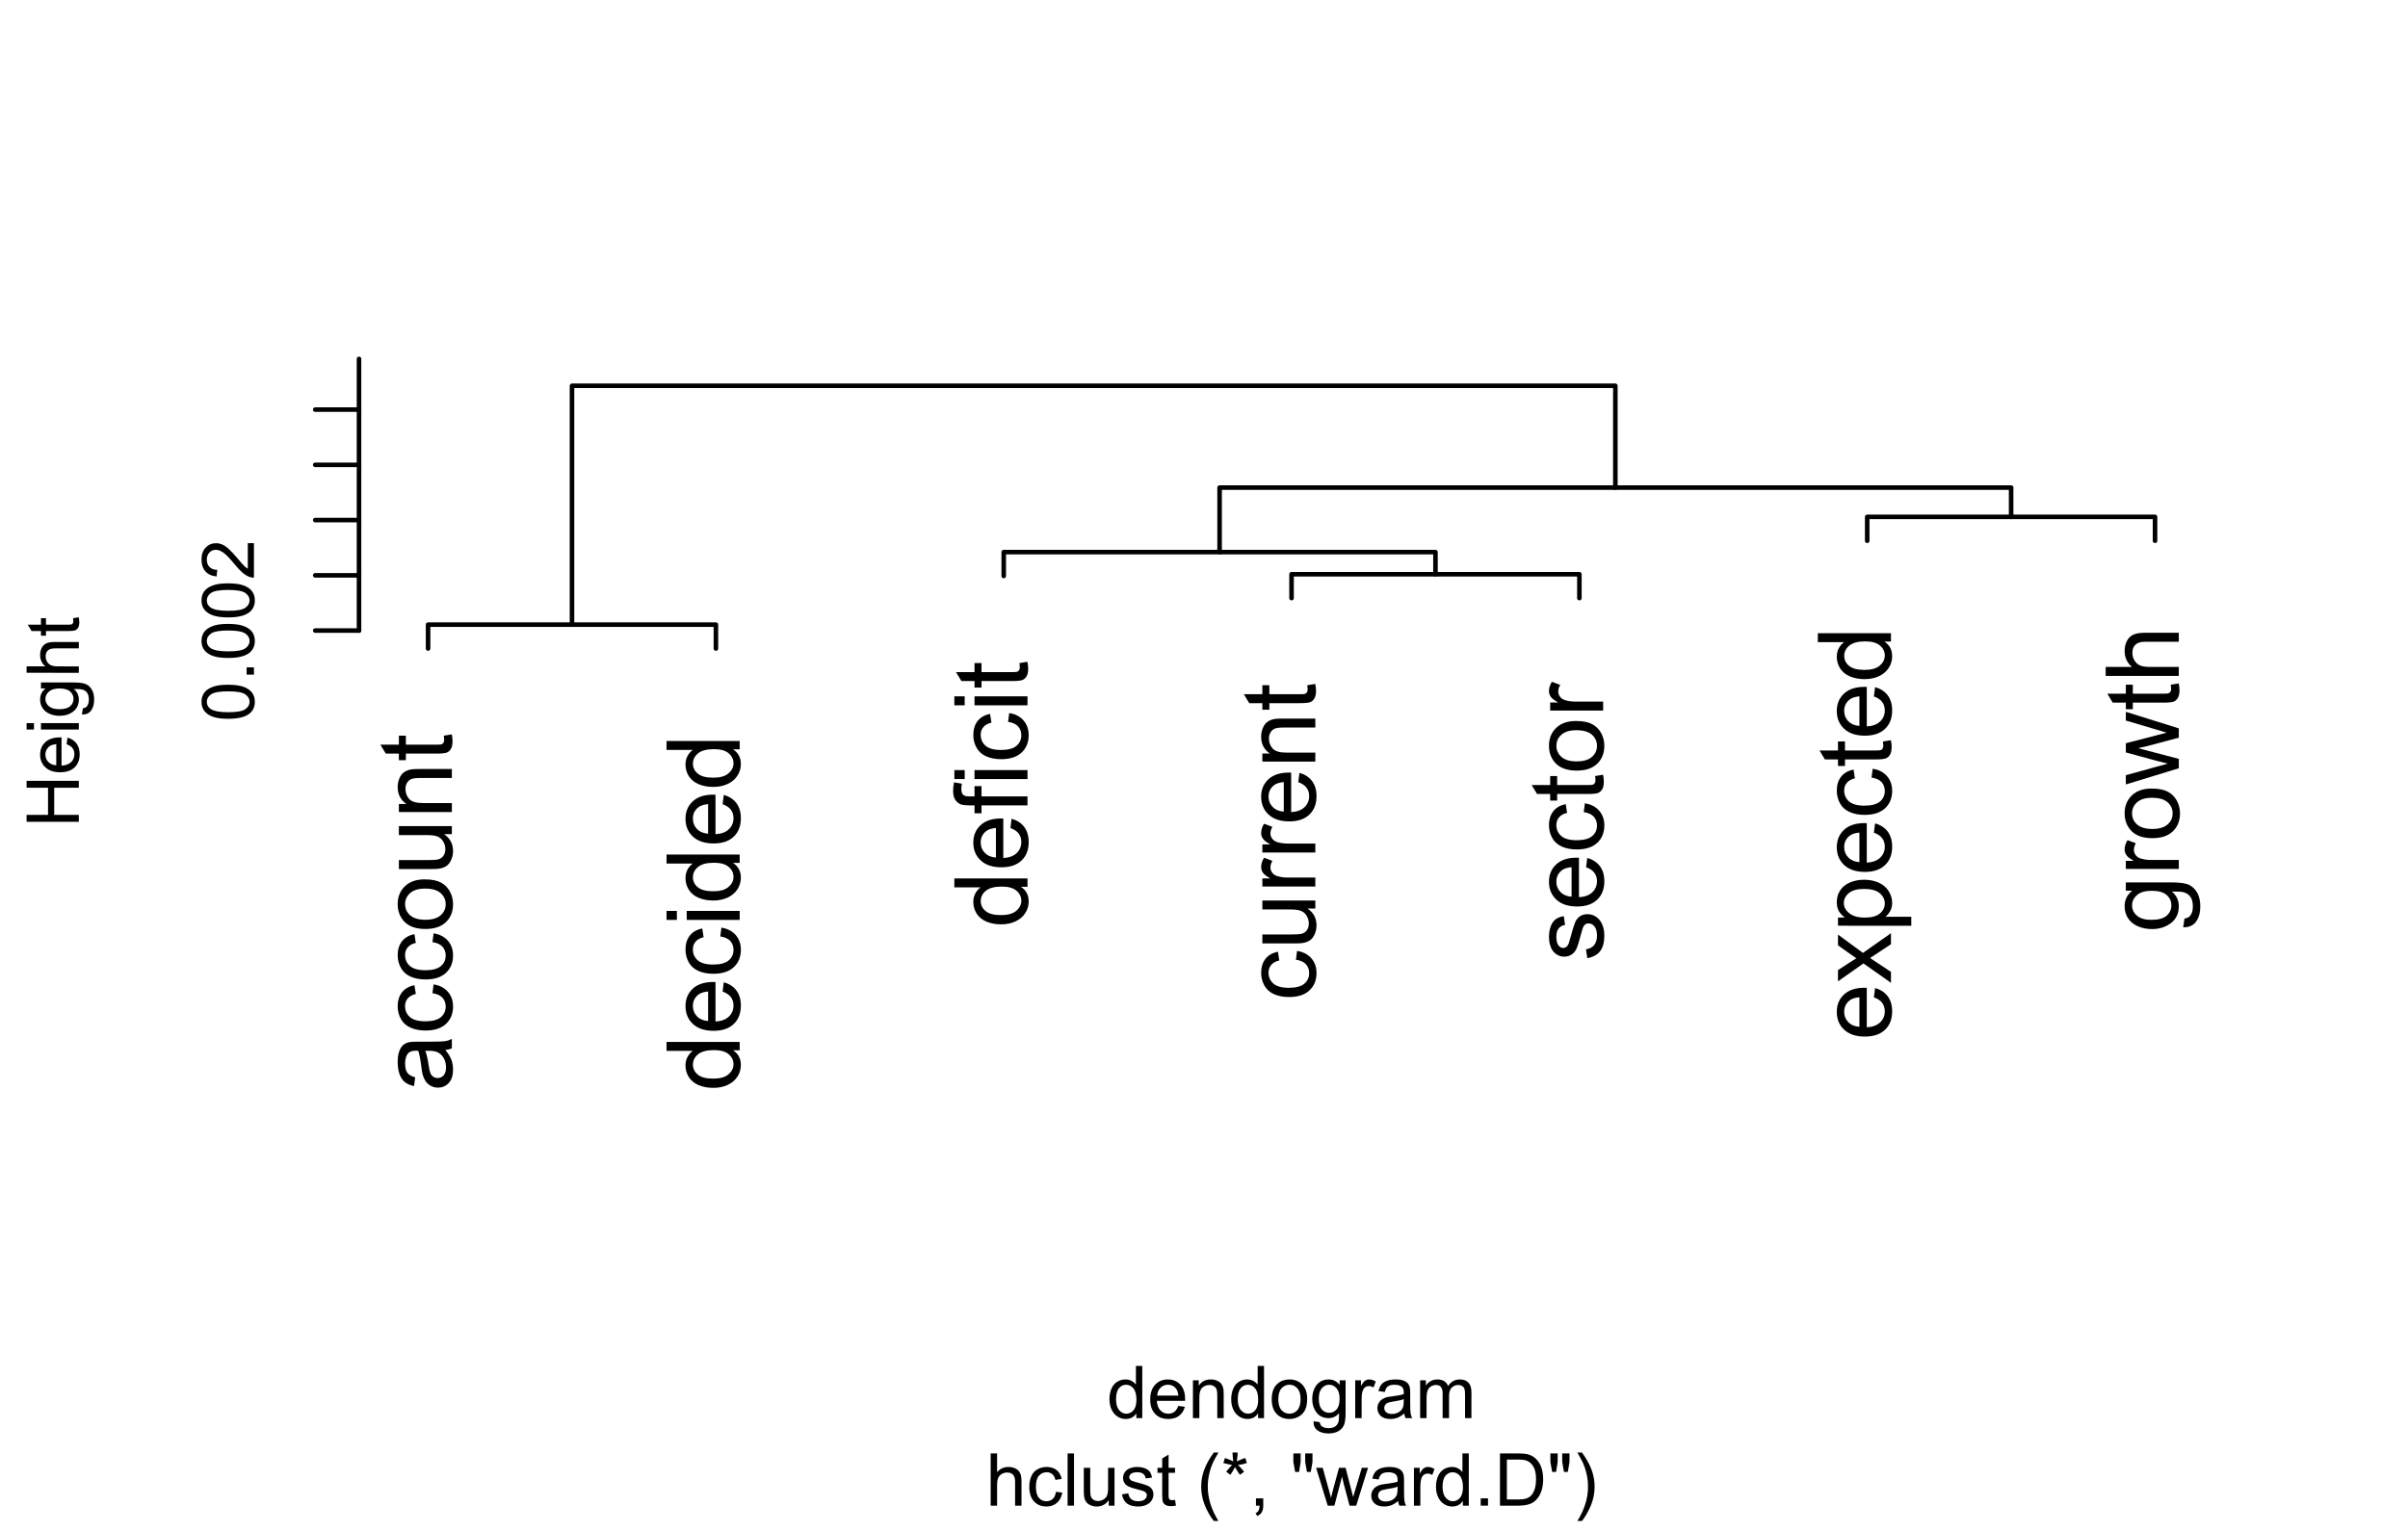 <?xml version="1.0" encoding="UTF-8"?>
<svg xmlns="http://www.w3.org/2000/svg" xmlns:xlink="http://www.w3.org/1999/xlink" width="396" height="252" viewBox="0 0 396 252">
<defs>
<g>
<g id="glyph-0-0">
<path d="M -1.074 -6.793 C -0.609 -6.246 -0.281 -5.719 -0.09 -5.215 C 0.102 -4.707 0.195 -4.164 0.195 -3.586 C 0.195 -2.629 -0.035 -1.891 -0.504 -1.379 C -0.973 -0.863 -1.57 -0.605 -2.297 -0.605 C -2.723 -0.605 -3.113 -0.703 -3.465 -0.898 C -3.82 -1.094 -4.102 -1.348 -4.316 -1.66 C -4.527 -1.977 -4.688 -2.328 -4.797 -2.723 C -4.875 -3.012 -4.949 -3.449 -5.02 -4.035 C -5.164 -5.227 -5.332 -6.105 -5.527 -6.668 C -5.73 -6.676 -5.859 -6.676 -5.914 -6.676 C -6.516 -6.676 -6.941 -6.539 -7.188 -6.258 C -7.52 -5.883 -7.688 -5.32 -7.688 -4.578 C -7.688 -3.883 -7.566 -3.371 -7.32 -3.039 C -7.078 -2.707 -6.648 -2.465 -6.027 -2.305 L -6.227 -0.863 C -6.844 -0.992 -7.344 -1.207 -7.723 -1.508 C -8.102 -1.809 -8.395 -2.246 -8.602 -2.812 C -8.805 -3.383 -8.91 -4.043 -8.91 -4.789 C -8.91 -5.535 -8.82 -6.137 -8.645 -6.602 C -8.473 -7.066 -8.25 -7.41 -7.984 -7.629 C -7.719 -7.848 -7.387 -8 -6.98 -8.09 C -6.73 -8.137 -6.273 -8.16 -5.617 -8.16 L -3.648 -8.16 C -2.277 -8.16 -1.41 -8.195 -1.047 -8.258 C -0.684 -8.32 -0.332 -8.445 0 -8.629 L 0 -7.086 C -0.305 -6.934 -0.664 -6.836 -1.074 -6.793 M -4.371 -6.668 C -4.152 -6.133 -3.969 -5.328 -3.812 -4.258 C -3.727 -3.648 -3.629 -3.223 -3.52 -2.969 C -3.41 -2.719 -3.25 -2.523 -3.039 -2.387 C -2.828 -2.25 -2.594 -2.184 -2.336 -2.184 C -1.945 -2.184 -1.617 -2.332 -1.352 -2.629 C -1.09 -2.926 -0.961 -3.363 -0.961 -3.938 C -0.961 -4.508 -1.086 -5.012 -1.332 -5.453 C -1.582 -5.898 -1.922 -6.223 -2.355 -6.43 C -2.688 -6.59 -3.18 -6.668 -3.832 -6.668 Z M -4.371 -6.668 "/>
</g>
<g id="glyph-0-1">
<path d="M -3.191 -6.793 L -3.004 -8.242 C -2 -8.086 -1.219 -7.68 -0.652 -7.027 C -0.086 -6.371 0.195 -5.57 0.195 -4.617 C 0.195 -3.426 -0.191 -2.469 -0.973 -1.742 C -1.75 -1.02 -2.867 -0.656 -4.324 -0.656 C -5.262 -0.656 -6.086 -0.812 -6.793 -1.125 C -7.496 -1.438 -8.027 -1.91 -8.379 -2.547 C -8.73 -3.184 -8.91 -3.879 -8.91 -4.625 C -8.91 -5.574 -8.668 -6.348 -8.191 -6.949 C -7.711 -7.551 -7.031 -7.934 -6.152 -8.105 L -5.93 -6.668 C -6.516 -6.531 -6.957 -6.289 -7.25 -5.941 C -7.547 -5.598 -7.695 -5.176 -7.695 -4.684 C -7.695 -3.941 -7.43 -3.336 -6.895 -2.871 C -6.363 -2.406 -5.52 -2.172 -4.363 -2.172 C -3.195 -2.172 -2.344 -2.398 -1.812 -2.848 C -1.281 -3.293 -1.016 -3.879 -1.016 -4.602 C -1.016 -5.18 -1.195 -5.664 -1.551 -6.055 C -1.906 -6.441 -2.453 -6.688 -3.191 -6.793 Z M -3.191 -6.793 "/>
</g>
<g id="glyph-0-2">
<path d="M -4.355 -0.559 C -5.969 -0.559 -7.164 -1.008 -7.941 -1.902 C -8.586 -2.652 -8.91 -3.566 -8.91 -4.645 C -8.91 -5.84 -8.516 -6.82 -7.73 -7.578 C -6.945 -8.34 -5.863 -8.719 -4.48 -8.719 C -3.359 -8.719 -2.477 -8.551 -1.832 -8.215 C -1.191 -7.879 -0.691 -7.391 -0.336 -6.746 C 0.02 -6.105 0.195 -5.402 0.195 -4.645 C 0.195 -3.422 -0.195 -2.438 -0.977 -1.688 C -1.758 -0.934 -2.883 -0.559 -4.355 -0.559 M -4.355 -2.074 C -3.238 -2.074 -2.406 -2.32 -1.852 -2.805 C -1.293 -3.293 -1.016 -3.906 -1.016 -4.645 C -1.016 -5.375 -1.297 -5.984 -1.855 -6.473 C -2.41 -6.957 -3.262 -7.203 -4.406 -7.203 C -5.48 -7.203 -6.297 -6.957 -6.855 -6.469 C -7.41 -5.98 -7.688 -5.371 -7.688 -4.645 C -7.688 -3.906 -7.41 -3.293 -6.859 -2.805 C -6.305 -2.32 -5.473 -2.074 -4.355 -2.074 Z M -4.355 -2.074 "/>
</g>
<g id="glyph-0-3">
<path d="M 0 -6.816 L -1.281 -6.816 C -0.297 -6.137 0.195 -5.219 0.195 -4.051 C 0.195 -3.539 0.098 -3.059 -0.098 -2.613 C -0.297 -2.168 -0.543 -1.836 -0.84 -1.621 C -1.141 -1.402 -1.504 -1.254 -1.938 -1.164 C -2.227 -1.105 -2.684 -1.074 -3.312 -1.074 L -8.711 -1.074 L -8.711 -2.551 L -3.879 -2.551 C -3.109 -2.551 -2.59 -2.582 -2.32 -2.641 C -1.934 -2.734 -1.629 -2.93 -1.406 -3.23 C -1.184 -3.531 -1.074 -3.906 -1.074 -4.348 C -1.074 -4.789 -1.188 -5.207 -1.414 -5.594 C -1.641 -5.984 -1.949 -6.258 -2.344 -6.418 C -2.734 -6.582 -3.301 -6.66 -4.043 -6.66 L -8.711 -6.66 L -8.711 -8.137 L 0 -8.137 Z M 0 -6.816 "/>
</g>
<g id="glyph-0-4">
<path d="M 0 -1.105 L -8.711 -1.109 L -8.711 -2.438 L -7.473 -2.438 C -8.43 -3.074 -8.91 -4 -8.91 -5.211 C -8.91 -5.734 -8.812 -6.215 -8.625 -6.656 C -8.438 -7.098 -8.188 -7.426 -7.883 -7.645 C -7.578 -7.863 -7.215 -8.016 -6.793 -8.105 C -6.52 -8.16 -6.039 -8.188 -5.355 -8.188 L 0 -8.188 L 0 -6.711 L -5.301 -6.711 C -5.902 -6.711 -6.352 -6.652 -6.648 -6.539 C -6.945 -6.422 -7.184 -6.219 -7.363 -5.926 C -7.539 -5.633 -7.629 -5.289 -7.629 -4.898 C -7.629 -4.27 -7.43 -3.727 -7.031 -3.27 C -6.629 -2.812 -5.875 -2.586 -4.758 -2.586 L 0 -2.582 Z M 0 -1.105 "/>
</g>
<g id="glyph-0-5">
<path d="M -1.32 -4.332 L -0.016 -4.543 C 0.07 -4.129 0.113 -3.758 0.113 -3.43 C 0.113 -2.895 0.031 -2.477 -0.141 -2.184 C -0.309 -1.887 -0.531 -1.68 -0.809 -1.559 C -1.086 -1.438 -1.664 -1.379 -2.551 -1.379 L -7.562 -1.379 L -7.562 -0.297 L -8.711 -0.297 L -8.711 -1.379 L -10.867 -1.379 L -11.754 -2.848 L -8.711 -2.848 L -8.711 -4.332 L -7.562 -4.332 L -7.562 -2.848 L -2.469 -2.848 C -2.047 -2.848 -1.777 -2.871 -1.656 -2.926 C -1.535 -2.977 -1.441 -3.062 -1.371 -3.18 C -1.297 -3.297 -1.262 -3.465 -1.262 -3.684 C -1.262 -3.848 -1.281 -4.062 -1.32 -4.332 Z M -1.32 -4.332 "/>
</g>
<g id="glyph-0-6">
<path d="M 0 -6.758 L -1.098 -6.758 C -0.234 -6.207 0.195 -5.395 0.195 -4.324 C 0.195 -3.629 0.004 -2.988 -0.379 -2.406 C -0.762 -1.824 -1.293 -1.375 -1.98 -1.055 C -2.668 -0.734 -3.457 -0.574 -4.348 -0.574 C -5.219 -0.574 -6.008 -0.719 -6.715 -1.008 C -7.422 -1.297 -7.965 -1.734 -8.344 -2.312 C -8.719 -2.895 -8.91 -3.539 -8.91 -4.258 C -8.91 -4.781 -8.797 -5.25 -8.578 -5.66 C -8.355 -6.07 -8.066 -6.402 -7.711 -6.66 L -12.027 -6.66 L -12.027 -8.129 L 0 -8.129 L 0 -6.758 M -4.348 -2.094 C -3.23 -2.09 -2.398 -2.328 -1.844 -2.797 C -1.293 -3.266 -1.016 -3.824 -1.016 -4.461 C -1.016 -5.109 -1.281 -5.656 -1.809 -6.105 C -2.336 -6.559 -3.141 -6.785 -4.223 -6.785 C -5.418 -6.785 -6.293 -6.555 -6.848 -6.094 C -7.406 -5.637 -7.688 -5.07 -7.688 -4.398 C -7.688 -3.742 -7.418 -3.191 -6.883 -2.754 C -6.348 -2.312 -5.5 -2.09 -4.348 -2.094 Z M -4.348 -2.094 "/>
</g>
<g id="glyph-0-7">
<path d="M -2.805 -7.07 L -2.617 -8.598 C -1.727 -8.355 -1.035 -7.91 -0.543 -7.258 C -0.051 -6.609 0.195 -5.777 0.195 -4.766 C 0.195 -3.492 -0.195 -2.48 -0.98 -1.734 C -1.766 -0.988 -2.867 -0.617 -4.281 -0.617 C -5.746 -0.617 -6.887 -0.992 -7.695 -1.746 C -8.504 -2.5 -8.91 -3.48 -8.91 -4.684 C -8.91 -5.848 -8.512 -6.801 -7.719 -7.539 C -6.926 -8.277 -5.809 -8.645 -4.371 -8.645 C -4.285 -8.645 -4.152 -8.645 -3.977 -8.637 L -3.977 -2.141 C -3.02 -2.195 -2.289 -2.465 -1.781 -2.953 C -1.27 -3.441 -1.016 -4.047 -1.016 -4.773 C -1.016 -5.316 -1.16 -5.777 -1.445 -6.16 C -1.727 -6.543 -2.184 -6.848 -2.805 -7.07 M -5.191 -2.223 L -5.191 -7.086 C -5.926 -7.023 -6.477 -6.836 -6.84 -6.531 C -7.41 -6.059 -7.695 -5.449 -7.695 -4.699 C -7.695 -4.023 -7.469 -3.453 -7.012 -2.988 C -6.559 -2.527 -5.953 -2.273 -5.191 -2.223 Z M -5.191 -2.223 "/>
</g>
<g id="glyph-0-8">
<path d="M -10.328 -1.117 L -12.027 -1.117 L -12.027 -2.594 L -10.328 -2.594 L -10.328 -1.117 M 0 -1.117 L -8.711 -1.117 L -8.711 -2.594 L 0 -2.594 Z M 0 -1.117 "/>
</g>
<g id="glyph-0-9">
<path d="M 0 -1.461 L -7.562 -1.461 L -7.562 -0.156 L -8.711 -0.156 L -8.711 -1.461 L -9.637 -1.461 C -10.223 -1.461 -10.66 -1.512 -10.941 -1.617 C -11.324 -1.758 -11.637 -2.008 -11.875 -2.367 C -12.113 -2.727 -12.23 -3.227 -12.23 -3.871 C -12.23 -4.289 -12.18 -4.746 -12.082 -5.25 L -10.797 -5.027 C -10.852 -4.723 -10.879 -4.434 -10.879 -4.16 C -10.879 -3.711 -10.781 -3.395 -10.59 -3.207 C -10.398 -3.02 -10.039 -2.93 -9.516 -2.93 L -8.711 -2.93 L -8.711 -4.625 L -7.562 -4.625 L -7.562 -2.93 L 0 -2.93 Z M 0 -1.461 "/>
</g>
<g id="glyph-0-10">
<path d="M 0 -1.09 L -8.711 -1.09 L -8.711 -2.422 L -7.391 -2.422 C -8.008 -2.758 -8.418 -3.07 -8.613 -3.359 C -8.809 -3.645 -8.91 -3.961 -8.91 -4.305 C -8.91 -4.805 -8.75 -5.309 -8.434 -5.824 L -7.062 -5.316 C -7.277 -4.953 -7.383 -4.594 -7.383 -4.234 C -7.383 -3.91 -7.285 -3.621 -7.09 -3.363 C -6.898 -3.105 -6.629 -2.922 -6.285 -2.812 C -5.758 -2.648 -5.184 -2.566 -4.562 -2.566 L 0 -2.566 Z M 0 -1.09 "/>
</g>
<g id="glyph-0-11">
<path d="M -2.602 -0.516 L -2.828 -1.977 C -2.246 -2.059 -1.797 -2.289 -1.484 -2.66 C -1.172 -3.035 -1.016 -3.559 -1.016 -4.234 C -1.016 -4.91 -1.156 -5.414 -1.43 -5.742 C -1.707 -6.07 -2.031 -6.234 -2.402 -6.234 C -2.738 -6.234 -3 -6.09 -3.191 -5.801 C -3.32 -5.598 -3.488 -5.094 -3.691 -4.289 C -3.965 -3.207 -4.203 -2.457 -4.402 -2.039 C -4.602 -1.621 -4.875 -1.305 -5.23 -1.086 C -5.582 -0.871 -5.973 -0.762 -6.398 -0.762 C -6.785 -0.762 -7.145 -0.852 -7.477 -1.031 C -7.809 -1.207 -8.082 -1.449 -8.301 -1.754 C -8.473 -1.984 -8.613 -2.297 -8.73 -2.695 C -8.852 -3.09 -8.91 -3.516 -8.91 -3.969 C -8.91 -4.652 -8.809 -5.254 -8.613 -5.77 C -8.418 -6.289 -8.148 -6.668 -7.812 -6.914 C -7.477 -7.16 -7.027 -7.332 -6.465 -7.422 L -6.266 -5.98 C -6.715 -5.914 -7.066 -5.723 -7.316 -5.41 C -7.57 -5.094 -7.695 -4.652 -7.695 -4.078 C -7.695 -3.398 -7.582 -2.914 -7.359 -2.625 C -7.133 -2.336 -6.871 -2.191 -6.57 -2.191 C -6.379 -2.191 -6.207 -2.25 -6.055 -2.371 C -5.895 -2.492 -5.766 -2.68 -5.66 -2.938 C -5.605 -3.086 -5.48 -3.52 -5.281 -4.242 C -5.004 -5.285 -4.777 -6.016 -4.598 -6.426 C -4.422 -6.84 -4.16 -7.164 -3.824 -7.398 C -3.484 -7.633 -3.062 -7.75 -2.559 -7.75 C -2.066 -7.75 -1.605 -7.609 -1.168 -7.32 C -0.734 -7.035 -0.398 -6.621 -0.16 -6.078 C 0.078 -5.535 0.195 -4.926 0.195 -4.242 C 0.195 -3.109 -0.039 -2.246 -0.508 -1.652 C -0.98 -1.059 -1.676 -0.68 -2.602 -0.516 Z M -2.602 -0.516 "/>
</g>
<g id="glyph-0-12">
<path d="M 0 -0.121 L -4.527 -3.305 L -8.711 -0.359 L -8.711 -2.207 L -6.668 -3.543 C -6.281 -3.797 -5.957 -3.996 -5.691 -4.152 C -6.055 -4.391 -6.375 -4.613 -6.652 -4.816 L -8.711 -6.285 L -8.711 -8.047 L -4.609 -5.035 L 0 -8.277 L 0 -6.465 L -2.707 -4.676 L -3.438 -4.199 L 0 -1.91 Z M 0 -0.121 "/>
</g>
<g id="glyph-0-13">
<path d="M 3.34 -1.105 L -8.711 -1.109 L -8.711 -2.453 L -7.578 -2.453 C -8.023 -2.77 -8.355 -3.129 -8.578 -3.527 C -8.797 -3.926 -8.91 -4.41 -8.91 -4.98 C -8.91 -5.723 -8.719 -6.379 -8.336 -6.949 C -7.953 -7.516 -7.41 -7.945 -6.715 -8.234 C -6.016 -8.527 -5.254 -8.672 -4.422 -8.672 C -3.531 -8.672 -2.727 -8.512 -2.016 -8.191 C -1.301 -7.871 -0.754 -7.406 -0.375 -6.797 C 0.008 -6.188 0.195 -5.547 0.195 -4.871 C 0.195 -4.379 0.094 -3.938 -0.113 -3.547 C -0.324 -3.156 -0.586 -2.836 -0.902 -2.582 L 3.34 -2.582 L 3.34 -1.105 M -4.305 -2.445 C -3.184 -2.445 -2.355 -2.672 -1.82 -3.125 C -1.285 -3.578 -1.016 -4.129 -1.016 -4.773 C -1.016 -5.43 -1.293 -5.992 -1.852 -6.461 C -2.406 -6.926 -3.266 -7.16 -4.43 -7.16 C -5.539 -7.16 -6.371 -6.934 -6.922 -6.477 C -7.477 -6.02 -7.75 -5.473 -7.75 -4.84 C -7.75 -4.211 -7.457 -3.656 -6.871 -3.172 C -6.281 -2.688 -5.426 -2.445 -4.305 -2.445 Z M -4.305 -2.445 "/>
</g>
<g id="glyph-0-14">
<path d="M 0.723 -0.836 L 0.934 -2.273 C 1.379 -2.332 1.699 -2.5 1.902 -2.773 C 2.176 -3.141 2.312 -3.641 2.312 -4.273 C 2.312 -4.957 2.176 -5.484 1.902 -5.855 C 1.629 -6.23 1.246 -6.48 0.754 -6.613 C 0.453 -6.688 -0.18 -6.723 -1.141 -6.719 C -0.379 -6.074 0 -5.27 0 -4.305 C 0 -3.109 -0.434 -2.184 -1.297 -1.527 C -2.16 -0.871 -3.195 -0.543 -4.406 -0.543 C -5.234 -0.543 -6.004 -0.691 -6.707 -0.992 C -7.41 -1.293 -7.953 -1.73 -8.336 -2.301 C -8.719 -2.871 -8.91 -3.543 -8.91 -4.316 C -8.91 -5.344 -8.492 -6.191 -7.66 -6.859 L -8.711 -6.859 L -8.711 -8.219 L -1.18 -8.219 C 0.176 -8.219 1.137 -8.082 1.703 -7.805 C 2.27 -7.527 2.715 -7.09 3.043 -6.492 C 3.371 -5.895 3.535 -5.156 3.535 -4.281 C 3.535 -3.242 3.301 -2.402 2.836 -1.762 C 2.367 -1.125 1.664 -0.816 0.723 -0.836 M -4.512 -2.059 C -3.367 -2.059 -2.535 -2.285 -2.008 -2.738 C -1.484 -3.195 -1.223 -3.762 -1.223 -4.445 C -1.223 -5.125 -1.484 -5.691 -2.004 -6.152 C -2.527 -6.613 -3.348 -6.84 -4.461 -6.84 C -5.527 -6.84 -6.332 -6.605 -6.875 -6.133 C -7.414 -5.66 -7.688 -5.09 -7.688 -4.422 C -7.688 -3.766 -7.418 -3.207 -6.887 -2.75 C -6.352 -2.289 -5.562 -2.059 -4.512 -2.059 Z M -4.512 -2.059 "/>
</g>
<g id="glyph-0-15">
<path d="M 0 -2.715 L -8.711 -0.051 L -8.711 -1.574 L -3.684 -2.961 L -1.812 -3.477 C -1.906 -3.5 -2.504 -3.648 -3.609 -3.93 L -8.711 -5.316 L -8.711 -6.832 L -3.66 -8.137 L -1.992 -8.57 L -3.676 -9.074 L -8.711 -10.566 L -8.711 -12 L 0 -9.277 L 0 -7.742 L -5.219 -6.355 L -6.703 -6.02 L 0 -4.258 Z M 0 -2.715 "/>
</g>
<g id="glyph-0-16">
<path d="M 0 -1.105 L -12.027 -1.109 L -12.027 -2.586 L -7.711 -2.586 C -8.508 -3.273 -8.91 -4.141 -8.91 -5.191 C -8.91 -5.836 -8.781 -6.398 -8.527 -6.875 C -8.273 -7.352 -7.922 -7.691 -7.473 -7.895 C -7.023 -8.102 -6.375 -8.203 -5.52 -8.203 L 0 -8.203 L 0 -6.727 L -5.52 -6.727 C -6.258 -6.727 -6.797 -6.566 -7.133 -6.246 C -7.469 -5.926 -7.637 -5.473 -7.637 -4.891 C -7.637 -4.453 -7.523 -4.039 -7.297 -3.656 C -7.07 -3.27 -6.762 -2.992 -6.375 -2.828 C -5.984 -2.664 -5.449 -2.586 -4.766 -2.586 L 0 -2.582 Z M 0 -1.105 "/>
</g>
<g id="glyph-1-0">
<path d="M -4.234 -0.5 C -5.25 -0.5 -6.07 -0.602 -6.688 -0.812 C -7.309 -1.02 -7.785 -1.332 -8.121 -1.742 C -8.457 -2.156 -8.625 -2.672 -8.625 -3.301 C -8.625 -3.758 -8.531 -4.164 -8.348 -4.512 C -8.16 -4.859 -7.895 -5.145 -7.543 -5.375 C -7.195 -5.598 -6.77 -5.777 -6.266 -5.906 C -5.766 -6.035 -5.086 -6.102 -4.234 -6.102 C -3.227 -6.102 -2.414 -5.996 -1.797 -5.789 C -1.176 -5.582 -0.699 -5.273 -0.359 -4.859 C -0.023 -4.449 0.148 -3.926 0.148 -3.297 C 0.148 -2.469 -0.152 -1.82 -0.742 -1.348 C -1.461 -0.781 -2.621 -0.5 -4.234 -0.5 M -4.234 -1.582 C -2.824 -1.582 -1.887 -1.746 -1.422 -2.078 C -0.953 -2.406 -0.719 -2.812 -0.719 -3.297 C -0.719 -3.781 -0.953 -4.191 -1.422 -4.52 C -1.891 -4.852 -2.828 -5.016 -4.234 -5.016 C -5.648 -5.016 -6.59 -4.852 -7.055 -4.52 C -7.52 -4.191 -7.75 -3.781 -7.75 -3.289 C -7.75 -2.801 -7.547 -2.414 -7.137 -2.129 C -6.613 -1.766 -5.645 -1.582 -4.234 -1.582 Z M -4.234 -1.582 "/>
</g>
<g id="glyph-1-1">
<path d="M 0 -1.09 L -1.203 -1.09 L -1.199 -2.289 L 0 -2.289 Z M 0 -1.09 "/>
</g>
<g id="glyph-1-2">
<path d="M -1.012 -6.039 L 0 -6.039 L 0 -0.363 C -0.254 -0.355 -0.5 -0.395 -0.734 -0.488 C -1.117 -0.629 -1.5 -0.863 -1.875 -1.18 C -2.25 -1.5 -2.684 -1.957 -3.176 -2.562 C -3.941 -3.492 -4.547 -4.125 -4.996 -4.453 C -5.441 -4.781 -5.867 -4.945 -6.266 -4.945 C -6.68 -4.945 -7.035 -4.797 -7.32 -4.496 C -7.609 -4.199 -7.75 -3.809 -7.75 -3.328 C -7.75 -2.82 -7.602 -2.414 -7.297 -2.109 C -6.992 -1.805 -6.57 -1.648 -6.031 -1.648 L -6.141 -0.562 C -6.949 -0.637 -7.566 -0.918 -7.988 -1.402 C -8.414 -1.883 -8.625 -2.535 -8.625 -3.352 C -8.625 -4.176 -8.398 -4.828 -7.938 -5.309 C -7.484 -5.789 -6.914 -6.031 -6.242 -6.031 C -5.895 -6.031 -5.559 -5.957 -5.227 -5.82 C -4.895 -5.676 -4.543 -5.445 -4.18 -5.117 C -3.809 -4.793 -3.305 -4.25 -2.664 -3.492 C -2.133 -2.859 -1.773 -2.453 -1.586 -2.273 C -1.395 -2.094 -1.203 -1.945 -1.012 -1.828 Z M -1.012 -6.039 "/>
</g>
<g id="glyph-1-3">
<path d="M 0 -0.961 L -8.59 -0.961 L -8.59 -2.098 L -5.062 -2.098 L -5.062 -6.562 L -8.59 -6.562 L -8.59 -7.699 L 0 -7.699 L 0 -6.562 L -4.047 -6.562 L -4.047 -2.098 L 0 -2.098 Z M 0 -0.961 "/>
</g>
<g id="glyph-1-4">
<path d="M -2.004 -5.051 L -1.867 -6.141 C -1.23 -5.969 -0.738 -5.648 -0.387 -5.188 C -0.035 -4.719 0.141 -4.125 0.141 -3.406 C 0.141 -2.492 -0.141 -1.773 -0.699 -1.238 C -1.262 -0.707 -2.047 -0.441 -3.059 -0.441 C -4.105 -0.441 -4.918 -0.711 -5.496 -1.25 C -6.074 -1.789 -6.363 -2.484 -6.363 -3.348 C -6.363 -4.18 -6.078 -4.859 -5.516 -5.383 C -4.945 -5.914 -4.148 -6.176 -3.121 -6.176 C -3.059 -6.176 -2.965 -6.172 -2.84 -6.172 L -2.844 -1.531 C -2.156 -1.566 -1.633 -1.762 -1.27 -2.109 C -0.906 -2.457 -0.727 -2.891 -0.727 -3.41 C -0.727 -3.797 -0.828 -4.125 -1.031 -4.398 C -1.234 -4.672 -1.559 -4.891 -2.004 -5.051 M -3.711 -1.59 L -3.707 -5.062 C -4.23 -5.016 -4.625 -4.883 -4.887 -4.664 C -5.293 -4.328 -5.496 -3.891 -5.496 -3.359 C -5.496 -2.871 -5.332 -2.465 -5.008 -2.137 C -4.684 -1.805 -4.25 -1.625 -3.711 -1.59 Z M -3.711 -1.59 "/>
</g>
<g id="glyph-1-5">
<path d="M -7.375 -0.797 L -8.59 -0.797 L -8.59 -1.852 L -7.375 -1.852 L -7.375 -0.797 M 0 -0.797 L -6.223 -0.797 L -6.223 -1.852 L 0 -1.852 Z M 0 -0.797 "/>
</g>
<g id="glyph-1-6">
<path d="M 0.516 -0.598 L 0.668 -1.625 C 0.984 -1.664 1.215 -1.785 1.359 -1.98 C 1.555 -2.242 1.652 -2.598 1.652 -3.055 C 1.652 -3.539 1.555 -3.918 1.359 -4.184 C 1.164 -4.449 0.891 -4.629 0.539 -4.723 C 0.324 -4.777 -0.129 -4.801 -0.812 -4.797 C -0.273 -4.336 0 -3.762 0 -3.078 C 0 -2.219 -0.309 -1.559 -0.926 -1.09 C -1.543 -0.621 -2.281 -0.387 -3.148 -0.387 C -3.738 -0.387 -4.289 -0.492 -4.789 -0.711 C -5.293 -0.922 -5.68 -1.234 -5.953 -1.645 C -6.227 -2.051 -6.363 -2.531 -6.363 -3.082 C -6.363 -3.816 -6.066 -4.422 -5.473 -4.898 L -6.223 -4.898 L -6.223 -5.871 L -0.844 -5.871 C 0.125 -5.871 0.812 -5.773 1.215 -5.574 C 1.621 -5.379 1.941 -5.066 2.176 -4.637 C 2.41 -4.211 2.527 -3.684 2.523 -3.059 C 2.523 -2.316 2.359 -1.715 2.023 -1.258 C 1.691 -0.801 1.188 -0.582 0.516 -0.598 M -3.223 -1.473 C -2.406 -1.473 -1.812 -1.633 -1.434 -1.957 C -1.059 -2.281 -0.871 -2.688 -0.871 -3.176 C -0.871 -3.66 -1.059 -4.066 -1.434 -4.395 C -1.805 -4.723 -2.391 -4.887 -3.188 -4.887 C -3.949 -4.887 -4.523 -4.719 -4.91 -4.379 C -5.297 -4.043 -5.492 -3.633 -5.492 -3.16 C -5.492 -2.691 -5.301 -2.293 -4.918 -1.965 C -4.539 -1.637 -3.973 -1.473 -3.223 -1.473 Z M -3.223 -1.473 "/>
</g>
<g id="glyph-1-7">
<path d="M 0 -0.789 L -8.59 -0.793 L -8.59 -1.848 L -5.508 -1.848 C -6.078 -2.336 -6.363 -2.957 -6.363 -3.711 C -6.363 -4.168 -6.273 -4.57 -6.09 -4.91 C -5.91 -5.25 -5.656 -5.492 -5.336 -5.641 C -5.016 -5.785 -4.555 -5.859 -3.941 -5.859 L 0 -5.859 L 0 -4.805 L -3.941 -4.805 C -4.469 -4.805 -4.855 -4.691 -5.094 -4.461 C -5.336 -4.234 -5.453 -3.91 -5.453 -3.492 C -5.453 -3.18 -5.375 -2.887 -5.211 -2.609 C -5.051 -2.336 -4.828 -2.141 -4.555 -2.023 C -4.273 -1.906 -3.891 -1.848 -3.406 -1.848 L 0 -1.844 Z M 0 -0.789 "/>
</g>
<g id="glyph-1-8">
<path d="M -0.941 -3.094 L -0.012 -3.246 C 0.051 -2.949 0.082 -2.684 0.082 -2.449 C 0.082 -2.066 0.02 -1.77 -0.098 -1.559 C -0.219 -1.348 -0.379 -1.199 -0.578 -1.113 C -0.773 -1.027 -1.188 -0.984 -1.82 -0.984 L -5.402 -0.984 L -5.402 -0.211 L -6.223 -0.211 L -6.223 -0.984 L -7.766 -0.984 L -8.398 -2.035 L -6.223 -2.035 L -6.223 -3.094 L -5.402 -3.094 L -5.402 -2.035 L -1.762 -2.031 C -1.461 -2.031 -1.27 -2.051 -1.184 -2.09 C -1.098 -2.125 -1.027 -2.188 -0.977 -2.27 C -0.926 -2.355 -0.902 -2.473 -0.902 -2.633 C -0.902 -2.75 -0.914 -2.902 -0.941 -3.094 Z M -0.941 -3.094 "/>
</g>
<g id="glyph-2-0">
<path d="M 0.789 0 L 0.789 -8.59 L 1.844 -8.59 L 1.844 -5.508 C 2.336 -6.078 2.957 -6.363 3.711 -6.363 C 4.168 -6.363 4.57 -6.273 4.91 -6.09 C 5.25 -5.91 5.492 -5.656 5.641 -5.336 C 5.785 -5.016 5.859 -4.555 5.859 -3.945 L 5.859 0 L 4.805 0 L 4.805 -3.945 C 4.805 -4.469 4.691 -4.855 4.461 -5.094 C 4.234 -5.336 3.91 -5.453 3.492 -5.453 C 3.18 -5.453 2.887 -5.375 2.609 -5.211 C 2.336 -5.051 2.141 -4.828 2.023 -4.555 C 1.906 -4.273 1.844 -3.891 1.844 -3.406 L 1.844 0 Z M 0.789 0 "/>
</g>
<g id="glyph-2-1">
<path d="M 4.852 -2.281 L 5.891 -2.145 C 5.773 -1.43 5.484 -0.871 5.02 -0.465 C 4.551 -0.062 3.977 0.141 3.297 0.141 C 2.445 0.141 1.762 -0.137 1.246 -0.695 C 0.727 -1.25 0.469 -2.047 0.469 -3.086 C 0.469 -3.758 0.578 -4.348 0.805 -4.852 C 1.023 -5.355 1.363 -5.734 1.82 -5.984 C 2.273 -6.238 2.77 -6.363 3.305 -6.363 C 3.98 -6.363 4.531 -6.191 4.961 -5.852 C 5.391 -5.508 5.668 -5.023 5.789 -4.395 L 4.766 -4.234 C 4.664 -4.652 4.492 -4.969 4.246 -5.18 C 3.996 -5.391 3.695 -5.496 3.344 -5.496 C 2.812 -5.496 2.383 -5.305 2.051 -4.926 C 1.719 -4.543 1.555 -3.941 1.555 -3.117 C 1.555 -2.281 1.711 -1.672 2.031 -1.297 C 2.352 -0.918 2.77 -0.727 3.289 -0.727 C 3.699 -0.727 4.047 -0.852 4.324 -1.109 C 4.602 -1.359 4.777 -1.75 4.852 -2.281 Z M 4.852 -2.281 "/>
</g>
<g id="glyph-2-2">
<path d="M 0.766 0 L 0.766 -8.59 L 1.82 -8.59 L 1.82 0 Z M 0.766 0 "/>
</g>
<g id="glyph-2-3">
<path d="M 4.867 0 L 4.867 -0.914 C 4.383 -0.211 3.727 0.141 2.895 0.141 C 2.527 0.141 2.184 0.07 1.867 -0.07 C 1.547 -0.211 1.312 -0.387 1.156 -0.602 C 1.004 -0.812 0.895 -1.074 0.832 -1.383 C 0.789 -1.59 0.766 -1.918 0.766 -2.367 L 0.766 -6.223 L 1.82 -6.223 L 1.82 -2.773 C 1.82 -2.219 1.844 -1.848 1.887 -1.656 C 1.953 -1.379 2.094 -1.164 2.309 -1.004 C 2.523 -0.848 2.789 -0.766 3.105 -0.766 C 3.422 -0.766 3.719 -0.848 3.996 -1.012 C 4.273 -1.172 4.469 -1.395 4.586 -1.672 C 4.699 -1.953 4.758 -2.355 4.758 -2.891 L 4.758 -6.223 L 5.812 -6.223 L 5.812 0 Z M 4.867 0 "/>
</g>
<g id="glyph-2-4">
<path d="M 0.367 -1.859 L 1.414 -2.023 C 1.469 -1.602 1.633 -1.281 1.902 -1.062 C 2.168 -0.836 2.543 -0.727 3.023 -0.727 C 3.508 -0.727 3.867 -0.824 4.102 -1.023 C 4.336 -1.219 4.453 -1.449 4.453 -1.719 C 4.453 -1.953 4.348 -2.141 4.141 -2.281 C 3.996 -2.375 3.641 -2.492 3.062 -2.637 C 2.289 -2.832 1.754 -3 1.457 -3.145 C 1.156 -3.285 0.93 -3.484 0.777 -3.734 C 0.621 -3.988 0.547 -4.266 0.547 -4.57 C 0.547 -4.848 0.609 -5.105 0.734 -5.34 C 0.863 -5.578 1.035 -5.773 1.254 -5.93 C 1.418 -6.051 1.641 -6.152 1.926 -6.238 C 2.207 -6.32 2.512 -6.363 2.836 -6.363 C 3.324 -6.363 3.754 -6.293 4.121 -6.152 C 4.492 -6.012 4.762 -5.82 4.938 -5.582 C 5.113 -5.34 5.234 -5.02 5.305 -4.617 L 4.273 -4.477 C 4.227 -4.797 4.09 -5.047 3.863 -5.227 C 3.641 -5.406 3.32 -5.496 2.914 -5.496 C 2.426 -5.496 2.082 -5.414 1.875 -5.258 C 1.668 -5.094 1.562 -4.906 1.562 -4.695 C 1.562 -4.555 1.605 -4.434 1.695 -4.324 C 1.777 -4.211 1.914 -4.117 2.098 -4.043 C 2.203 -4.004 2.516 -3.914 3.031 -3.773 C 3.773 -3.574 4.297 -3.41 4.59 -3.285 C 4.887 -3.156 5.117 -2.973 5.285 -2.73 C 5.453 -2.488 5.535 -2.188 5.539 -1.828 C 5.535 -1.477 5.434 -1.145 5.23 -0.836 C 5.023 -0.523 4.727 -0.285 4.344 -0.113 C 3.953 0.055 3.516 0.141 3.031 0.141 C 2.219 0.141 1.605 -0.027 1.18 -0.363 C 0.758 -0.699 0.484 -1.199 0.367 -1.859 Z M 0.367 -1.859 "/>
</g>
<g id="glyph-2-5">
<path d="M 3.094 -0.945 L 3.246 -0.012 C 2.949 0.051 2.684 0.082 2.449 0.082 C 2.066 0.082 1.77 0.02 1.559 -0.102 C 1.348 -0.219 1.199 -0.379 1.113 -0.578 C 1.027 -0.773 0.984 -1.188 0.984 -1.82 L 0.984 -5.402 L 0.211 -5.402 L 0.211 -6.223 L 0.984 -6.223 L 0.984 -7.766 L 2.031 -8.398 L 2.031 -6.223 L 3.094 -6.223 L 3.094 -5.402 L 2.031 -5.402 L 2.031 -1.766 C 2.031 -1.461 2.051 -1.27 2.09 -1.184 C 2.125 -1.098 2.188 -1.027 2.27 -0.977 C 2.355 -0.926 2.473 -0.902 2.633 -0.902 C 2.75 -0.902 2.902 -0.914 3.094 -0.945 Z M 3.094 -0.945 "/>
</g>
<g id="glyph-2-6">
</g>
<g id="glyph-2-7">
<path d="M 2.805 2.523 C 2.223 1.789 1.73 0.93 1.328 -0.055 C 0.93 -1.035 0.727 -2.055 0.727 -3.109 C 0.727 -4.039 0.875 -4.93 1.18 -5.781 C 1.531 -6.77 2.07 -7.754 2.805 -8.734 L 3.562 -8.734 C 3.09 -7.922 2.777 -7.344 2.625 -6.996 C 2.387 -6.457 2.199 -5.895 2.062 -5.309 C 1.895 -4.578 1.812 -3.844 1.812 -3.105 C 1.812 -1.227 2.395 0.652 3.562 2.523 Z M 2.805 2.523 "/>
</g>
<g id="glyph-2-8">
<path d="M 0.375 -7.016 L 0.645 -7.844 C 1.266 -7.625 1.719 -7.438 2 -7.277 C 1.922 -7.984 1.883 -8.469 1.883 -8.734 L 2.73 -8.734 C 2.719 -8.352 2.672 -7.863 2.594 -7.281 C 2.996 -7.484 3.457 -7.672 3.977 -7.844 L 4.25 -7.016 C 3.75 -6.852 3.266 -6.738 2.789 -6.688 C 3.027 -6.477 3.363 -6.109 3.797 -5.578 L 3.094 -5.078 C 2.867 -5.387 2.598 -5.809 2.289 -6.34 C 2.004 -5.789 1.746 -5.367 1.531 -5.078 L 0.836 -5.578 C 1.289 -6.137 1.613 -6.504 1.812 -6.688 C 1.305 -6.781 0.828 -6.891 0.375 -7.016 Z M 0.375 -7.016 "/>
</g>
<g id="glyph-2-9">
<path d="M 1.066 0 L 1.066 -1.203 L 2.266 -1.203 L 2.266 0 C 2.266 0.441 2.188 0.797 2.031 1.07 C 1.875 1.34 1.629 1.551 1.289 1.699 L 0.996 1.25 C 1.219 1.148 1.383 1.008 1.488 0.816 C 1.594 0.629 1.652 0.355 1.664 0 Z M 1.066 0 "/>
</g>
<g id="glyph-2-10">
<path d="M 0.844 -5.547 L 0.551 -7.184 L 0.551 -8.59 L 1.75 -8.59 L 1.75 -7.184 L 1.488 -5.547 L 0.844 -5.547 M 2.781 -5.547 L 2.496 -7.184 L 2.496 -8.59 L 3.695 -8.59 L 3.695 -7.184 L 3.414 -5.547 Z M 2.781 -5.547 "/>
</g>
<g id="glyph-2-11">
<path d="M 1.938 0 L 0.035 -6.223 L 1.125 -6.223 L 2.117 -2.633 L 2.484 -1.297 C 2.5 -1.359 2.609 -1.789 2.805 -2.578 L 3.797 -6.223 L 4.883 -6.223 L 5.812 -2.613 L 6.125 -1.422 L 6.48 -2.625 L 7.547 -6.223 L 8.57 -6.223 L 6.625 0 L 5.531 0 L 4.539 -3.727 L 4.301 -4.789 L 3.039 0 Z M 1.938 0 "/>
</g>
<g id="glyph-2-12">
<path d="M 4.852 -0.766 C 4.461 -0.434 4.086 -0.199 3.723 -0.062 C 3.363 0.07 2.973 0.141 2.562 0.141 C 1.875 0.141 1.352 -0.027 0.984 -0.359 C 0.617 -0.695 0.434 -1.121 0.434 -1.641 C 0.434 -1.945 0.504 -2.223 0.641 -2.477 C 0.781 -2.727 0.961 -2.93 1.188 -3.082 C 1.41 -3.234 1.664 -3.348 1.945 -3.43 C 2.152 -3.48 2.465 -3.535 2.883 -3.586 C 3.734 -3.688 4.359 -3.809 4.766 -3.949 C 4.766 -4.094 4.77 -4.184 4.77 -4.227 C 4.77 -4.652 4.672 -4.957 4.469 -5.133 C 4.203 -5.371 3.801 -5.492 3.27 -5.492 C 2.773 -5.492 2.406 -5.402 2.172 -5.23 C 1.934 -5.055 1.758 -4.746 1.648 -4.305 L 0.617 -4.445 C 0.707 -4.887 0.863 -5.246 1.078 -5.516 C 1.293 -5.789 1.602 -5.996 2.008 -6.145 C 2.414 -6.289 2.887 -6.363 3.422 -6.363 C 3.953 -6.363 4.383 -6.301 4.719 -6.176 C 5.047 -6.051 5.293 -5.895 5.449 -5.703 C 5.605 -5.516 5.715 -5.273 5.777 -4.984 C 5.812 -4.805 5.828 -4.484 5.828 -4.016 L 5.828 -2.609 C 5.828 -1.629 5.852 -1.008 5.898 -0.746 C 5.941 -0.488 6.031 -0.238 6.164 0 L 5.062 0 C 4.953 -0.219 4.883 -0.477 4.852 -0.766 M 4.766 -3.125 C 4.379 -2.965 3.805 -2.832 3.039 -2.727 C 2.605 -2.66 2.301 -2.59 2.121 -2.516 C 1.941 -2.434 1.801 -2.32 1.703 -2.172 C 1.605 -2.02 1.559 -1.852 1.559 -1.672 C 1.559 -1.387 1.664 -1.152 1.879 -0.969 C 2.09 -0.781 2.402 -0.684 2.812 -0.688 C 3.219 -0.684 3.578 -0.773 3.898 -0.953 C 4.211 -1.129 4.445 -1.371 4.594 -1.68 C 4.707 -1.918 4.762 -2.27 4.766 -2.734 Z M 4.766 -3.125 "/>
</g>
<g id="glyph-2-13">
<path d="M 0.781 0 L 0.781 -6.223 L 1.727 -6.223 L 1.727 -5.281 C 1.969 -5.719 2.195 -6.012 2.398 -6.152 C 2.605 -6.293 2.828 -6.363 3.078 -6.363 C 3.43 -6.363 3.793 -6.25 4.16 -6.023 L 3.797 -5.047 C 3.539 -5.195 3.281 -5.273 3.023 -5.273 C 2.793 -5.273 2.586 -5.203 2.402 -5.066 C 2.219 -4.926 2.086 -4.734 2.008 -4.488 C 1.891 -4.113 1.836 -3.703 1.836 -3.258 L 1.836 0 Z M 0.781 0 "/>
</g>
<g id="glyph-2-14">
<path d="M 4.828 0 L 4.828 -0.785 C 4.434 -0.168 3.852 0.141 3.086 0.141 C 2.59 0.141 2.137 0.004 1.719 -0.27 C 1.305 -0.543 0.98 -0.926 0.754 -1.414 C 0.523 -1.906 0.41 -2.469 0.41 -3.105 C 0.41 -3.727 0.512 -4.289 0.719 -4.797 C 0.926 -5.301 1.238 -5.688 1.652 -5.961 C 2.066 -6.227 2.527 -6.363 3.039 -6.363 C 3.414 -6.363 3.75 -6.285 4.043 -6.125 C 4.336 -5.969 4.574 -5.762 4.758 -5.508 L 4.758 -8.59 L 5.805 -8.59 L 5.805 0 L 4.828 0 M 1.492 -3.105 C 1.492 -2.309 1.66 -1.711 2 -1.32 C 2.332 -0.922 2.73 -0.727 3.188 -0.727 C 3.648 -0.727 4.039 -0.914 4.363 -1.293 C 4.684 -1.668 4.844 -2.242 4.844 -3.016 C 4.844 -3.867 4.68 -4.492 4.352 -4.891 C 4.023 -5.289 3.621 -5.492 3.141 -5.492 C 2.672 -5.492 2.281 -5.297 1.965 -4.914 C 1.652 -4.531 1.492 -3.93 1.492 -3.105 Z M 1.492 -3.105 "/>
</g>
<g id="glyph-2-15">
<path d="M 1.09 0 L 1.09 -1.203 L 2.289 -1.203 L 2.289 0 Z M 1.09 0 "/>
</g>
<g id="glyph-2-16">
<path d="M 0.926 0 L 0.926 -8.59 L 3.883 -8.59 C 4.551 -8.59 5.062 -8.547 5.414 -8.469 C 5.906 -8.352 6.324 -8.148 6.672 -7.852 C 7.125 -7.469 7.465 -6.98 7.691 -6.383 C 7.914 -5.789 8.027 -5.105 8.027 -4.344 C 8.027 -3.688 7.953 -3.109 7.797 -2.609 C 7.648 -2.102 7.449 -1.688 7.211 -1.355 C 6.973 -1.027 6.715 -0.766 6.43 -0.578 C 6.148 -0.387 5.805 -0.242 5.406 -0.148 C 5.004 -0.051 4.543 0 4.023 0 L 0.926 0 M 2.062 -1.016 L 3.898 -1.016 C 4.461 -1.016 4.906 -1.066 5.23 -1.172 C 5.551 -1.277 5.809 -1.426 6 -1.617 C 6.27 -1.887 6.48 -2.25 6.629 -2.703 C 6.781 -3.16 6.855 -3.711 6.855 -4.359 C 6.855 -5.258 6.707 -5.949 6.414 -6.43 C 6.117 -6.914 5.758 -7.234 5.336 -7.398 C 5.031 -7.516 4.543 -7.578 3.867 -7.578 L 2.062 -7.578 Z M 2.062 -1.016 "/>
</g>
<g id="glyph-2-17">
<path d="M 1.484 2.523 L 0.727 2.523 C 1.895 0.652 2.477 -1.227 2.477 -3.105 C 2.477 -3.84 2.395 -4.566 2.227 -5.289 C 2.094 -5.875 1.906 -6.438 1.672 -6.977 C 1.516 -7.328 1.203 -7.914 0.727 -8.734 L 1.484 -8.734 C 2.215 -7.754 2.758 -6.77 3.109 -5.781 C 3.41 -4.93 3.562 -4.039 3.562 -3.109 C 3.562 -2.055 3.359 -1.035 2.957 -0.055 C 2.551 0.93 2.059 1.789 1.484 2.523 Z M 1.484 2.523 "/>
</g>
<g id="glyph-2-18">
<path d="M 5.051 -2.004 L 6.141 -1.867 C 5.969 -1.23 5.648 -0.738 5.188 -0.387 C 4.719 -0.035 4.125 0.141 3.406 0.141 C 2.492 0.141 1.773 -0.141 1.238 -0.699 C 0.707 -1.262 0.438 -2.047 0.438 -3.059 C 0.438 -4.105 0.711 -4.918 1.25 -5.496 C 1.789 -6.074 2.484 -6.363 3.344 -6.363 C 4.18 -6.363 4.859 -6.078 5.383 -5.516 C 5.914 -4.945 6.176 -4.148 6.176 -3.125 C 6.176 -3.059 6.172 -2.965 6.172 -2.844 L 1.531 -2.844 C 1.566 -2.156 1.762 -1.633 2.109 -1.273 C 2.457 -0.906 2.891 -0.727 3.41 -0.727 C 3.797 -0.727 4.125 -0.828 4.398 -1.031 C 4.672 -1.234 4.891 -1.559 5.051 -2.004 M 1.586 -3.711 L 5.062 -3.711 C 5.016 -4.23 4.883 -4.625 4.664 -4.887 C 4.328 -5.293 3.891 -5.496 3.359 -5.496 C 2.871 -5.496 2.465 -5.332 2.137 -5.008 C 1.805 -4.684 1.625 -4.25 1.586 -3.711 Z M 1.586 -3.711 "/>
</g>
<g id="glyph-2-19">
<path d="M 0.789 0 L 0.789 -6.223 L 1.742 -6.223 L 1.742 -5.336 C 2.195 -6.02 2.855 -6.363 3.719 -6.363 C 4.094 -6.363 4.441 -6.297 4.754 -6.16 C 5.07 -6.027 5.305 -5.848 5.461 -5.633 C 5.617 -5.41 5.727 -5.152 5.789 -4.852 C 5.828 -4.656 5.848 -4.312 5.848 -3.828 L 5.848 0 L 4.793 0 L 4.793 -3.785 C 4.793 -4.215 4.75 -4.535 4.672 -4.75 C 4.586 -4.961 4.441 -5.133 4.234 -5.258 C 4.023 -5.387 3.781 -5.449 3.5 -5.449 C 3.047 -5.449 2.66 -5.305 2.336 -5.023 C 2.008 -4.734 1.844 -4.195 1.844 -3.398 L 1.844 0 Z M 0.789 0 "/>
</g>
<g id="glyph-2-20">
<path d="M 0.398 -3.109 C 0.398 -4.262 0.719 -5.117 1.359 -5.672 C 1.895 -6.133 2.547 -6.363 3.316 -6.363 C 4.172 -6.363 4.871 -6.082 5.414 -5.523 C 5.957 -4.961 6.227 -4.188 6.227 -3.199 C 6.227 -2.398 6.109 -1.77 5.867 -1.309 C 5.629 -0.852 5.277 -0.492 4.82 -0.242 C 4.359 0.012 3.859 0.141 3.316 0.141 C 2.445 0.141 1.742 -0.141 1.203 -0.695 C 0.668 -1.254 0.398 -2.059 0.398 -3.109 M 1.484 -3.109 C 1.484 -2.312 1.656 -1.719 2.004 -1.32 C 2.352 -0.926 2.789 -0.727 3.316 -0.727 C 3.84 -0.727 4.273 -0.926 4.625 -1.324 C 4.969 -1.723 5.145 -2.328 5.145 -3.148 C 5.145 -3.914 4.969 -4.5 4.621 -4.895 C 4.27 -5.293 3.836 -5.492 3.316 -5.492 C 2.789 -5.492 2.352 -5.293 2.004 -4.898 C 1.656 -4.504 1.484 -3.906 1.484 -3.109 Z M 1.484 -3.109 "/>
</g>
<g id="glyph-2-21">
<path d="M 0.598 0.516 L 1.625 0.668 C 1.664 0.984 1.785 1.215 1.98 1.359 C 2.242 1.555 2.598 1.652 3.055 1.652 C 3.539 1.652 3.918 1.555 4.184 1.359 C 4.449 1.164 4.629 0.891 4.723 0.539 C 4.777 0.324 4.801 -0.129 4.797 -0.812 C 4.336 -0.273 3.762 0 3.078 0 C 2.219 0 1.559 -0.309 1.09 -0.926 C 0.621 -1.543 0.387 -2.281 0.387 -3.148 C 0.387 -3.738 0.492 -4.289 0.711 -4.789 C 0.922 -5.293 1.234 -5.68 1.645 -5.953 C 2.051 -6.227 2.531 -6.363 3.082 -6.363 C 3.816 -6.363 4.422 -6.066 4.898 -5.473 L 4.898 -6.223 L 5.871 -6.223 L 5.871 -0.844 C 5.871 0.125 5.773 0.812 5.574 1.215 C 5.379 1.621 5.066 1.938 4.637 2.172 C 4.211 2.406 3.684 2.523 3.059 2.523 C 2.316 2.523 1.719 2.359 1.258 2.023 C 0.805 1.691 0.582 1.188 0.598 0.516 M 1.469 -3.223 C 1.469 -2.406 1.633 -1.812 1.957 -1.438 C 2.281 -1.062 2.688 -0.875 3.176 -0.875 C 3.66 -0.875 4.066 -1.059 4.395 -1.434 C 4.723 -1.805 4.887 -2.391 4.887 -3.188 C 4.887 -3.949 4.719 -4.523 4.379 -4.91 C 4.043 -5.297 3.633 -5.492 3.156 -5.492 C 2.688 -5.492 2.289 -5.301 1.961 -4.918 C 1.633 -4.539 1.469 -3.973 1.469 -3.223 Z M 1.469 -3.223 "/>
</g>
<g id="glyph-2-22">
<path d="M 0.789 0 L 0.789 -6.223 L 1.734 -6.223 L 1.734 -5.352 C 1.93 -5.656 2.188 -5.898 2.516 -6.086 C 2.836 -6.27 3.207 -6.363 3.621 -6.363 C 4.082 -6.363 4.461 -6.266 4.754 -6.078 C 5.051 -5.883 5.258 -5.617 5.379 -5.273 C 5.871 -6 6.512 -6.363 7.301 -6.363 C 7.918 -6.363 8.391 -6.191 8.727 -5.852 C 9.055 -5.508 9.223 -4.98 9.223 -4.273 L 9.223 0 L 8.172 0 L 8.172 -3.922 C 8.172 -4.34 8.141 -4.645 8.07 -4.832 C 8.004 -5.016 7.879 -5.164 7.699 -5.281 C 7.52 -5.391 7.309 -5.449 7.066 -5.449 C 6.629 -5.449 6.266 -5.305 5.977 -5.012 C 5.688 -4.723 5.543 -4.254 5.543 -3.617 L 5.543 0 L 4.488 0 L 4.488 -4.043 C 4.488 -4.512 4.402 -4.863 4.23 -5.098 C 4.059 -5.332 3.777 -5.449 3.387 -5.449 C 3.09 -5.449 2.816 -5.371 2.562 -5.215 C 2.312 -5.059 2.129 -4.828 2.016 -4.531 C 1.902 -4.227 1.844 -3.793 1.844 -3.227 L 1.844 0 Z M 0.789 0 "/>
</g>
</g>
</defs>
<rect x="-39.6" y="-25.2" width="475.2" height="302.4" fill="rgb(100%, 100%, 100%)" fill-opacity="1"/>
<g fill="rgb(0%, 0%, 0%)" fill-opacity="1">
<use xlink:href="#glyph-0-0" x="74.309" y="179.52"/>
<use xlink:href="#glyph-0-1" x="74.309" y="170.176"/>
<use xlink:href="#glyph-0-1" x="74.309" y="161.776"/>
<use xlink:href="#glyph-0-2" x="74.309" y="153.376"/>
<use xlink:href="#glyph-0-3" x="74.309" y="144.033"/>
<use xlink:href="#glyph-0-4" x="74.309" y="134.689"/>
<use xlink:href="#glyph-0-5" x="74.309" y="125.346"/>
</g>
<g fill="rgb(0%, 0%, 0%)" fill-opacity="1">
<use xlink:href="#glyph-0-6" x="121.641" y="179.527"/>
<use xlink:href="#glyph-0-7" x="121.641" y="170.184"/>
<use xlink:href="#glyph-0-1" x="121.641" y="160.841"/>
<use xlink:href="#glyph-0-8" x="121.641" y="152.441"/>
<use xlink:href="#glyph-0-6" x="121.641" y="148.708"/>
<use xlink:href="#glyph-0-7" x="121.641" y="139.365"/>
<use xlink:href="#glyph-0-6" x="121.641" y="130.021"/>
</g>
<path fill="none" stroke-width="0.75" stroke-linecap="round" stroke-linejoin="round" stroke="rgb(0%, 0%, 0%)" stroke-opacity="1" stroke-miterlimit="10" d="M 70.398 106.684 L 70.398 102.758 L 117.734 102.758 L 117.734 106.684 "/>
<g fill="rgb(0%, 0%, 0%)" fill-opacity="1">
<use xlink:href="#glyph-0-6" x="168.973" y="152.629"/>
<use xlink:href="#glyph-0-7" x="168.973" y="143.286"/>
<use xlink:href="#glyph-0-9" x="168.973" y="133.942"/>
<use xlink:href="#glyph-0-8" x="168.973" y="129.275"/>
<use xlink:href="#glyph-0-1" x="168.973" y="125.542"/>
<use xlink:href="#glyph-0-8" x="168.973" y="117.142"/>
<use xlink:href="#glyph-0-5" x="168.973" y="113.41"/>
</g>
<g fill="rgb(0%, 0%, 0%)" fill-opacity="1">
<use xlink:href="#glyph-0-1" x="216.309" y="164.668"/>
<use xlink:href="#glyph-0-3" x="216.309" y="156.268"/>
<use xlink:href="#glyph-0-10" x="216.309" y="146.925"/>
<use xlink:href="#glyph-0-10" x="216.309" y="141.33"/>
<use xlink:href="#glyph-0-7" x="216.309" y="135.736"/>
<use xlink:href="#glyph-0-4" x="216.309" y="126.392"/>
<use xlink:href="#glyph-0-5" x="216.309" y="117.049"/>
</g>
<g fill="rgb(0%, 0%, 0%)" fill-opacity="1">
<use xlink:href="#glyph-0-11" x="263.641" y="158.133"/>
<use xlink:href="#glyph-0-7" x="263.641" y="149.733"/>
<use xlink:href="#glyph-0-1" x="263.641" y="140.389"/>
<use xlink:href="#glyph-0-5" x="263.641" y="131.989"/>
<use xlink:href="#glyph-0-2" x="263.641" y="127.322"/>
<use xlink:href="#glyph-0-10" x="263.641" y="117.979"/>
</g>
<path fill="none" stroke-width="0.75" stroke-linecap="round" stroke-linejoin="round" stroke="rgb(0%, 0%, 0%)" stroke-opacity="1" stroke-miterlimit="10" d="M 212.398 98.387 L 212.398 94.461 L 259.734 94.461 L 259.734 98.387 "/>
<path fill="none" stroke-width="0.75" stroke-linecap="round" stroke-linejoin="round" stroke="rgb(0%, 0%, 0%)" stroke-opacity="1" stroke-miterlimit="10" d="M 165.066 94.75 L 165.066 90.82 L 236.066 90.82 L 236.066 94.461 "/>
<g fill="rgb(0%, 0%, 0%)" fill-opacity="1">
<use xlink:href="#glyph-0-7" x="310.973" y="171.133"/>
<use xlink:href="#glyph-0-12" x="310.973" y="161.789"/>
<use xlink:href="#glyph-0-13" x="310.973" y="153.389"/>
<use xlink:href="#glyph-0-7" x="310.973" y="144.046"/>
<use xlink:href="#glyph-0-1" x="310.973" y="134.703"/>
<use xlink:href="#glyph-0-5" x="310.973" y="126.303"/>
<use xlink:href="#glyph-0-7" x="310.973" y="121.635"/>
<use xlink:href="#glyph-0-6" x="310.973" y="112.292"/>
</g>
<g fill="rgb(0%, 0%, 0%)" fill-opacity="1">
<use xlink:href="#glyph-0-14" x="358.309" y="153.375"/>
<use xlink:href="#glyph-0-10" x="358.309" y="144.032"/>
<use xlink:href="#glyph-0-2" x="358.309" y="138.437"/>
<use xlink:href="#glyph-0-15" x="358.309" y="129.094"/>
<use xlink:href="#glyph-0-5" x="358.309" y="116.961"/>
<use xlink:href="#glyph-0-16" x="358.309" y="112.294"/>
</g>
<path fill="none" stroke-width="0.75" stroke-linecap="round" stroke-linejoin="round" stroke="rgb(0%, 0%, 0%)" stroke-opacity="1" stroke-miterlimit="10" d="M 307.066 88.957 L 307.066 85.027 L 354.398 85.027 L 354.398 88.957 "/>
<path fill="none" stroke-width="0.75" stroke-linecap="round" stroke-linejoin="round" stroke="rgb(0%, 0%, 0%)" stroke-opacity="1" stroke-miterlimit="10" d="M 200.566 90.82 L 200.566 80.207 L 330.734 80.207 L 330.734 85.027 "/>
<path fill="none" stroke-width="0.75" stroke-linecap="round" stroke-linejoin="round" stroke="rgb(0%, 0%, 0%)" stroke-opacity="1" stroke-miterlimit="10" d="M 94.066 102.758 L 94.066 63.465 L 265.648 63.465 L 265.648 80.207 "/>
<path fill="none" stroke-width="0.75" stroke-linecap="round" stroke-linejoin="round" stroke="rgb(0%, 0%, 0%)" stroke-opacity="1" stroke-miterlimit="10" d="M 59.039 103.727 L 59.039 59.039 "/>
<path fill="none" stroke-width="0.75" stroke-linecap="round" stroke-linejoin="round" stroke="rgb(0%, 0%, 0%)" stroke-opacity="1" stroke-miterlimit="10" d="M 59.039 103.727 L 51.84 103.727 "/>
<path fill="none" stroke-width="0.75" stroke-linecap="round" stroke-linejoin="round" stroke="rgb(0%, 0%, 0%)" stroke-opacity="1" stroke-miterlimit="10" d="M 59.039 94.641 L 51.84 94.641 "/>
<path fill="none" stroke-width="0.75" stroke-linecap="round" stroke-linejoin="round" stroke="rgb(0%, 0%, 0%)" stroke-opacity="1" stroke-miterlimit="10" d="M 59.039 85.555 L 51.84 85.555 "/>
<path fill="none" stroke-width="0.75" stroke-linecap="round" stroke-linejoin="round" stroke="rgb(0%, 0%, 0%)" stroke-opacity="1" stroke-miterlimit="10" d="M 59.039 76.465 L 51.84 76.465 "/>
<path fill="none" stroke-width="0.75" stroke-linecap="round" stroke-linejoin="round" stroke="rgb(0%, 0%, 0%)" stroke-opacity="1" stroke-miterlimit="10" d="M 59.039 67.379 L 51.84 67.379 "/>
<g fill="rgb(0%, 0%, 0%)" fill-opacity="1">
<use xlink:href="#glyph-1-0" x="41.762" y="118.742"/>
<use xlink:href="#glyph-1-1" x="41.762" y="112.068"/>
<use xlink:href="#glyph-1-0" x="41.762" y="108.734"/>
<use xlink:href="#glyph-1-0" x="41.762" y="102.061"/>
<use xlink:href="#glyph-1-2" x="41.762" y="95.387"/>
</g>
<g fill="rgb(0%, 0%, 0%)" fill-opacity="1">
<use xlink:href="#glyph-2-0" x="162.129" y="247.68"/>
<use xlink:href="#glyph-2-1" x="168.803" y="247.68"/>
<use xlink:href="#glyph-2-2" x="174.803" y="247.68"/>
<use xlink:href="#glyph-2-3" x="177.469" y="247.68"/>
<use xlink:href="#glyph-2-4" x="184.143" y="247.68"/>
<use xlink:href="#glyph-2-5" x="190.143" y="247.68"/>
<use xlink:href="#glyph-2-6" x="193.477" y="247.68"/>
<use xlink:href="#glyph-2-7" x="196.811" y="247.68"/>
<use xlink:href="#glyph-2-8" x="200.807" y="247.68"/>
<use xlink:href="#glyph-2-9" x="205.477" y="247.68"/>
<use xlink:href="#glyph-2-6" x="208.811" y="247.68"/>
<use xlink:href="#glyph-2-10" x="212.145" y="247.68"/>
<use xlink:href="#glyph-2-11" x="216.404" y="247.68"/>
<use xlink:href="#glyph-2-12" x="225.07" y="247.68"/>
<use xlink:href="#glyph-2-13" x="231.744" y="247.68"/>
<use xlink:href="#glyph-2-14" x="235.74" y="247.68"/>
<use xlink:href="#glyph-2-15" x="242.414" y="247.68"/>
<use xlink:href="#glyph-2-16" x="245.748" y="247.68"/>
<use xlink:href="#glyph-2-10" x="254.414" y="247.68"/>
<use xlink:href="#glyph-2-17" x="258.674" y="247.68"/>
</g>
<g fill="rgb(0%, 0%, 0%)" fill-opacity="1">
<use xlink:href="#glyph-2-14" x="182.043" y="233.281"/>
<use xlink:href="#glyph-2-18" x="188.717" y="233.281"/>
<use xlink:href="#glyph-2-19" x="195.391" y="233.281"/>
<use xlink:href="#glyph-2-14" x="202.064" y="233.281"/>
<use xlink:href="#glyph-2-20" x="208.738" y="233.281"/>
<use xlink:href="#glyph-2-21" x="215.412" y="233.281"/>
<use xlink:href="#glyph-2-13" x="222.086" y="233.281"/>
<use xlink:href="#glyph-2-12" x="226.082" y="233.281"/>
<use xlink:href="#glyph-2-22" x="232.756" y="233.281"/>
</g>
<g fill="rgb(0%, 0%, 0%)" fill-opacity="1">
<use xlink:href="#glyph-1-3" x="12.961" y="136.145"/>
<use xlink:href="#glyph-1-4" x="12.961" y="127.479"/>
<use xlink:href="#glyph-1-5" x="12.961" y="120.805"/>
<use xlink:href="#glyph-1-6" x="12.961" y="118.139"/>
<use xlink:href="#glyph-1-7" x="12.961" y="111.465"/>
<use xlink:href="#glyph-1-8" x="12.961" y="104.791"/>
</g>
</svg>
